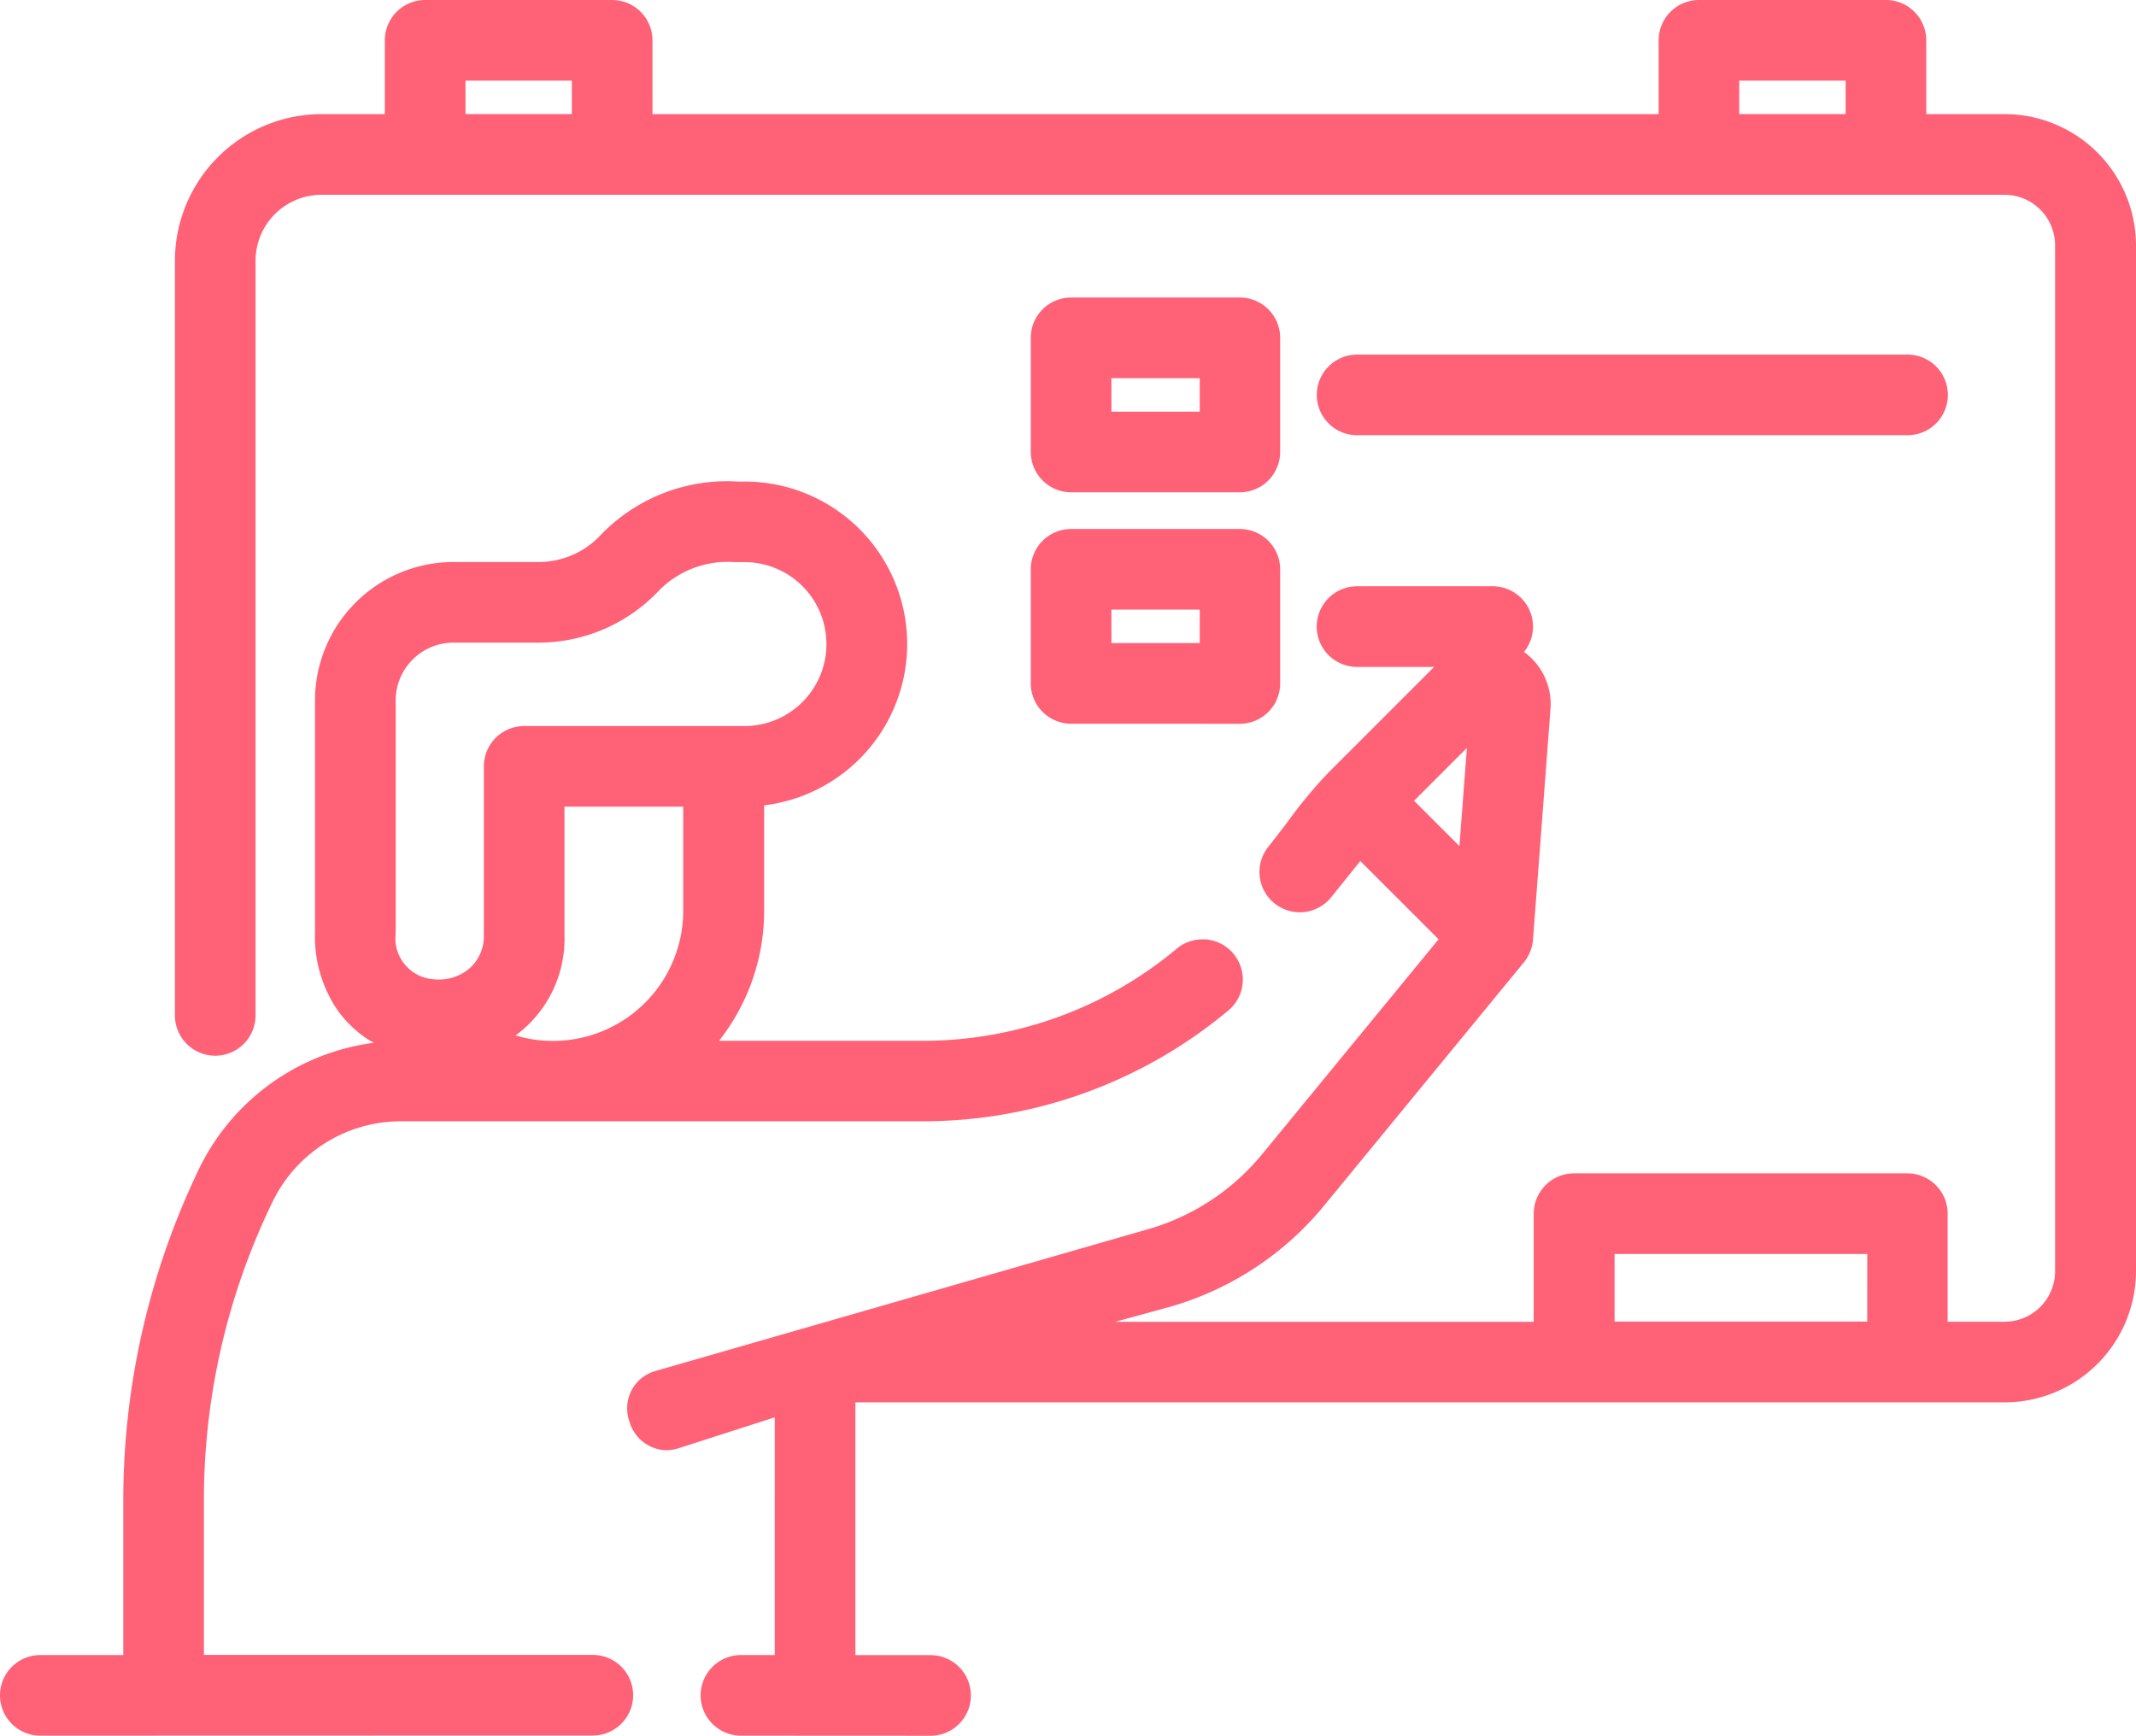 <svg xmlns="http://www.w3.org/2000/svg" width="44.3" height="36.003" viewBox="0 0 44.3 36.003">
  <g id="Combined_Shape_2" data-name="Combined Shape 2" transform="translate(0.15 0.15)">
    <path id="Combined_Shape" data-name="Combined Shape" d="M15.217,35.7a.686.686,0,0,1,0-1.372h.851V29.042l-2.179.7a.743.743,0,0,1-.224.037.664.664,0,0,1-.617-.488.655.655,0,0,1,.422-.856L23.63,25.51a4.911,4.911,0,0,0,2.518-1.632l3.74-4.556L28.05,17.485l-.71.883a.686.686,0,0,1-1.069-.86c.133-.167.265-.341.388-.5l.007-.01a9.6,9.6,0,0,1,.843-1.019l2.361-2.361a1.018,1.018,0,0,1,.095-.085h-1.97a.686.686,0,1,1,0-1.373h2.819a.686.686,0,0,1,.4,1.239,1.184,1.184,0,0,1,.644,1.134l-.364,4.8a.7.7,0,0,1-.155.382l-4.135,5.036a6.271,6.271,0,0,1-3.217,2.084l-2.126.581h9.948V25.024a.687.687,0,0,1,.687-.687h6.912a.687.687,0,0,1,.686.687v2.391h1.328a1.2,1.2,0,0,0,1.2-1.2V4.94a1.2,1.2,0,0,0-1.2-1.2H6.521A1.52,1.52,0,0,0,5,5.258V20.911a.686.686,0,0,1-1.372,0V5.258A2.894,2.894,0,0,1,6.521,2.367h1.46V.686A.687.687,0,0,1,8.667,0h3.879a.687.687,0,0,1,.686.686V2.367H34.4V.686A.687.687,0,0,1,35.085,0h3.878a.687.687,0,0,1,.687.686V2.367h1.778A2.577,2.577,0,0,1,44,4.94V26.213a2.577,2.577,0,0,1-2.573,2.574H17.441v5.543H19.15a.686.686,0,0,1,0,1.372Zm17.969-8.288h5.54V25.709h-5.54ZM28.965,16.459l1.278,1.277.21-2.765ZM35.771,2.366h2.507V1.373H35.771Zm-26.417,0h2.506V1.373H9.354ZM.686,35.7a.686.686,0,1,1,0-1.372H2.557V30.958a15.7,15.7,0,0,1,1.59-6.869,4.556,4.556,0,0,1,4.043-2.5,1.674,1.674,0,0,0-.306-.153l-.006,0a1.886,1.886,0,0,1-.323-.158A2.276,2.276,0,0,1,7,20.754,2.542,2.542,0,0,1,6.533,19.2V14.378a2.724,2.724,0,0,1,2.721-2.721h1.768a1.908,1.908,0,0,0,1.4-.612,3.484,3.484,0,0,1,2.725-1.057c.049,0,.1,0,.148,0a3.22,3.22,0,0,1,.253,6.43v2.322a4.205,4.205,0,0,1-1.11,2.848h4.559a8.353,8.353,0,0,0,5.352-1.944.672.672,0,0,1,.439-.16l.062,0a.686.686,0,0,1,.623.743.684.684,0,0,1-.243.466,9.731,9.731,0,0,1-6.233,2.264H8.153a3.108,3.108,0,0,0-2.773,1.73,14.31,14.31,0,0,0-1.451,6.265v3.373h8.216a.686.686,0,1,1,0,1.372ZM11.407,19.251a2.335,2.335,0,0,1-1.2,2.113,2.83,2.83,0,0,0,.934.221c.056,0,.113.005.18.005a2.852,2.852,0,0,0,2.849-2.848V16.431H11.407Zm-3.5-4.873V19.2a1,1,0,0,0,.8,1.094,1.268,1.268,0,0,0,.239.023,1.128,1.128,0,0,0,.718-.25,1.036,1.036,0,0,0,.371-.815V15.746a.687.687,0,0,1,.687-.687H15.29a1.848,1.848,0,0,0,0-3.7c-.072,0-.138,0-.2,0a2.15,2.15,0,0,0-1.662.616,3.284,3.284,0,0,1-2.406,1.054H9.254A1.35,1.35,0,0,0,7.906,14.378Zm14.157.333a.687.687,0,0,1-.686-.686V11.658a.687.687,0,0,1,.686-.686h3.5a.687.687,0,0,1,.686.686v2.368a.687.687,0,0,1-.686.686Zm.687-1.372h2.131v-.995H22.749Zm-.687-3.428a.688.688,0,0,1-.686-.687V6.857a.686.686,0,0,1,.686-.686h3.5a.686.686,0,0,1,.686.686V9.224a.688.688,0,0,1-.686.687Zm.687-1.372h2.131V7.544H22.749Zm5.245.188a.686.686,0,1,1,0-1.372H39.412a.686.686,0,1,1,0,1.372Z" transform="translate(0)" fill="#ff6177" stroke="#ff6177" stroke-miterlimit="10" stroke-width="0.3"/>
  </g>
</svg>
